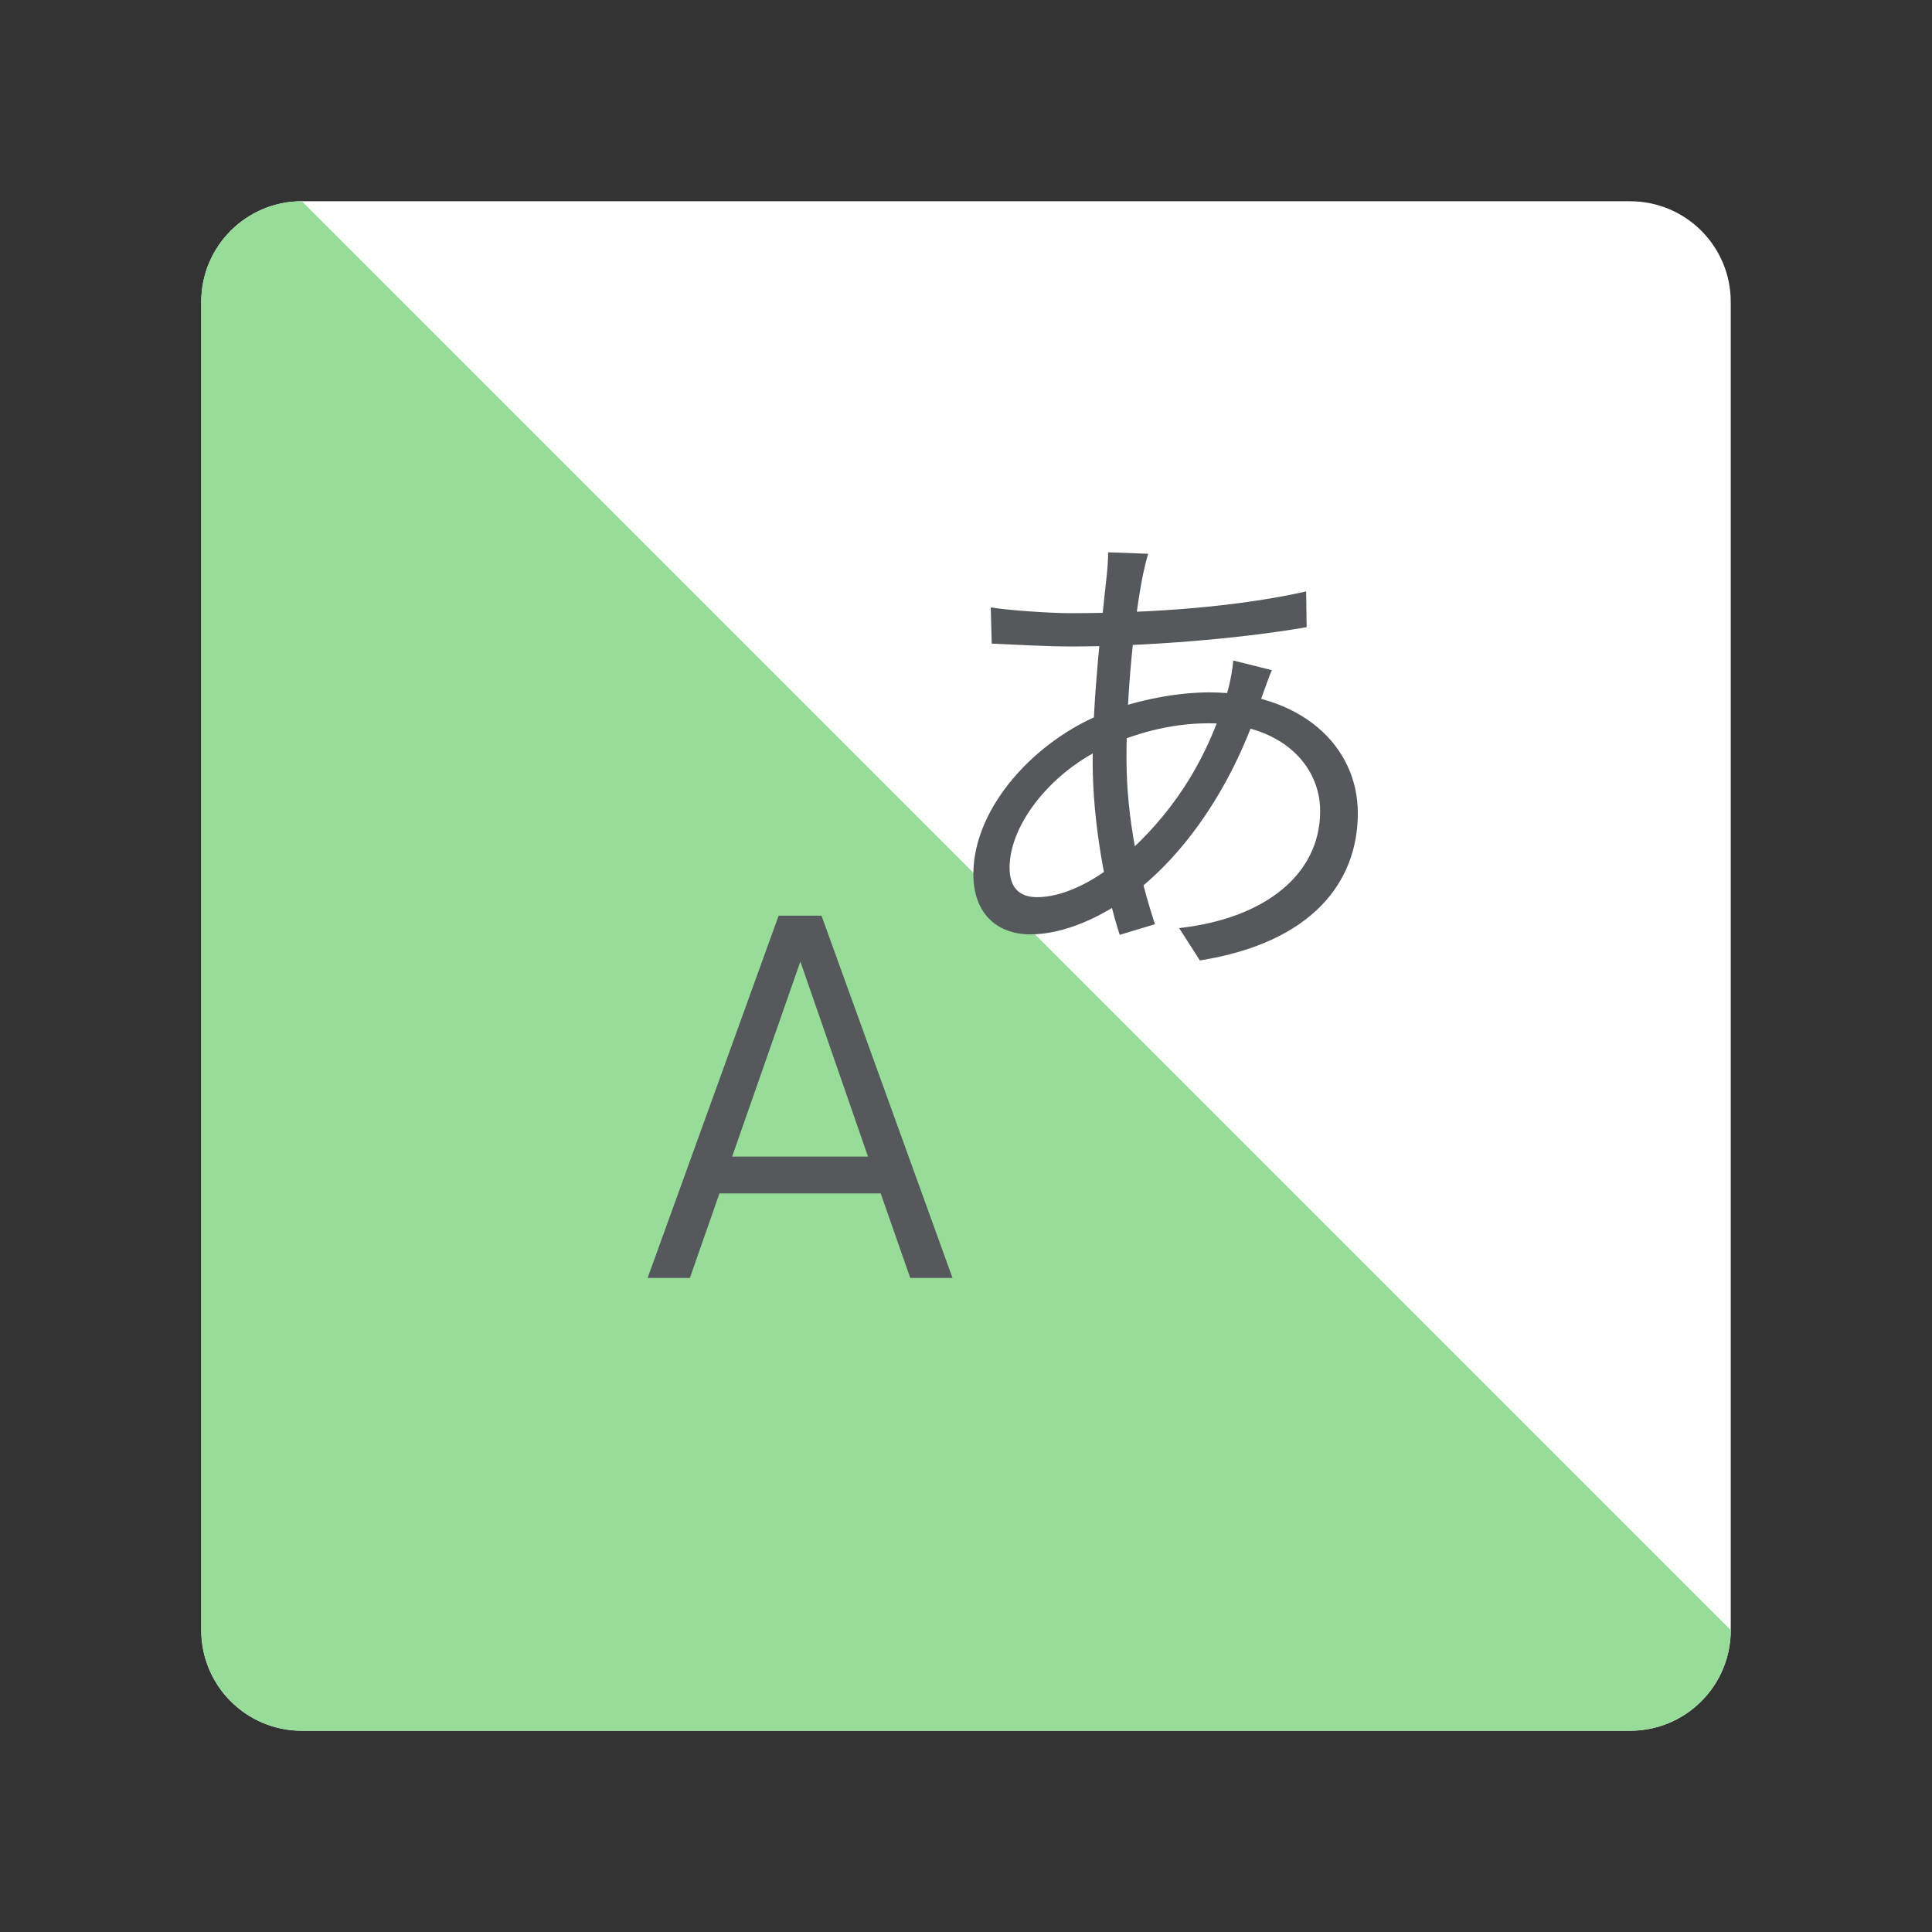 <svg xmlns="http://www.w3.org/2000/svg" xml:space="preserve" id="svg10" width="192" height="192" fill="none" version="1.1"><rect width="100%" height="100%" fill="#333333" stroke="none"/><path id="path2" fill="#fff" d="M162 20H30c-5.523 0-10 4.477-10 10v132c0 5.523 4.477 10 10 10h132c5.523 0 10-4.477 10-10V30c0-5.523-4.477-10-10-10Z"/><path id="path6" fill="#98DC9A" d="M162 172c5.523 0 10-4.477 10-10L30 20c-5.523 0-10 4.477-10 10v132c0 5.523 4.477 10 10 10h132Z"/><path id="path8" fill="#000" fill-opacity=".8" d="M90.46 127h4.2L81.64 91h-4.26l-13.02 36h4.2l2.94-8.4h16.02l2.94 8.4Zm-17.7-12.06 6.78-19.38 6.72 19.38h-13.5Z" style="fill:#56595b;fill-opacity:1"/><style id="style853" type="text/css">.st0{fill:#fff}</style><path id="path4" fill="#000" fill-opacity=".8" d="m114.108 55.032-3.984-.144c0 .624-.048 1.488-.144 2.352-.432 4.128-1.392 11.904-1.392 18.48 0 6.096 1.296 12.912 2.688 17.184l3.504-1.056c-1.488-4.512-2.832-10.272-2.832-16.512 0-6.576.816-14.16 1.632-18.192.144-.672.336-1.536.528-2.112Zm-7.728 5.904c-2.064 0-6.24-.288-7.92-.576l.096 3.6c1.968.096 5.712.288 7.776.288 7.152 0 16.608-.72 23.52-1.92l-.048-3.552c-6.624 1.488-14.976 2.16-23.424 2.16Zm20.016 5.664-3.84-.96c-.048.768-.288 2.064-.48 2.784-2.208 7.776-6.144 12.96-10.416 16.704-3.072 2.688-6.192 4.032-8.592 4.032-1.776 0-2.736-.96-2.736-2.928 0-4.416 4.32-9.696 9.744-12.096 2.448-1.104 6-2.256 10.032-2.256 7.152 0 11.088 4.08 11.088 8.736 0 6.192-5.376 10.656-14.016 11.616l2.064 3.216c11.136-1.776 15.696-7.776 15.696-14.64 0-6.72-5.712-12-14.784-12-3.12 0-7.008.72-10.224 1.968-7.104 2.736-13.2 9.504-13.2 16.08 0 4.08 2.496 6 5.664 6 3.408 0 7.248-1.776 10.32-4.128 5.04-3.888 9.84-10.56 12.672-19.44.288-.768.72-2.064 1.008-2.688Z" style="fill:#56595b;fill-opacity:1"/></svg>
